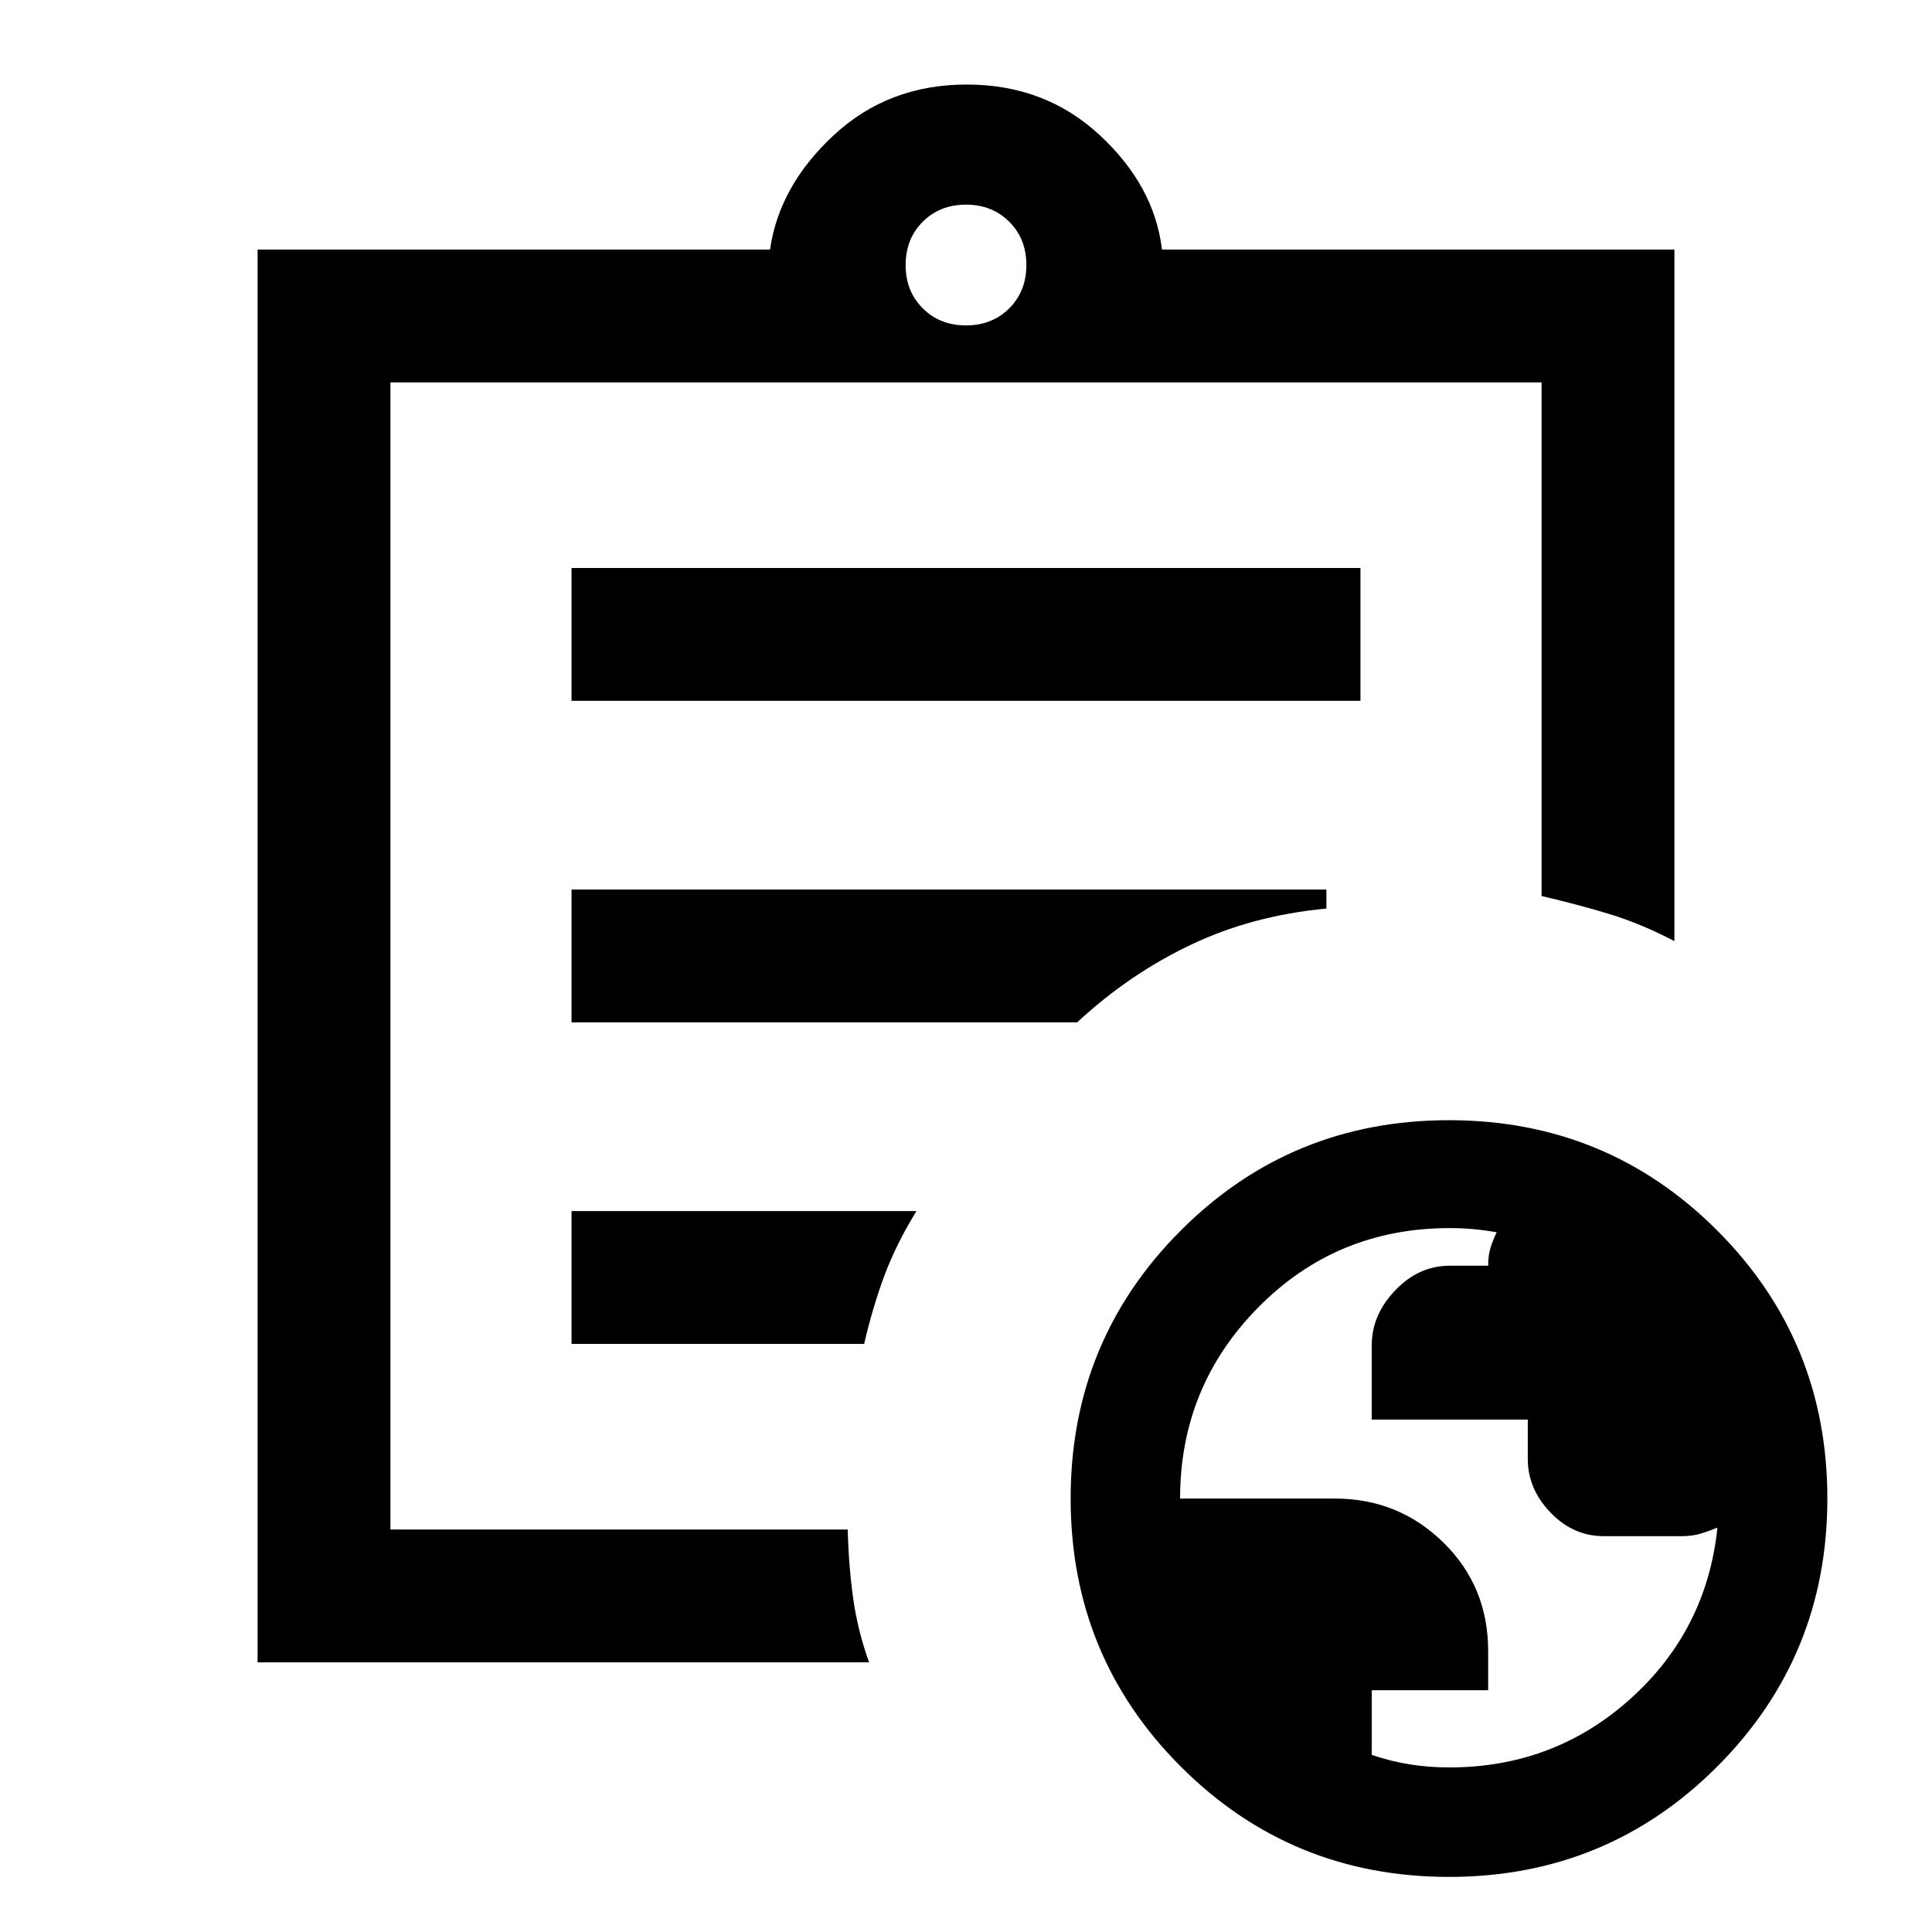 <svg xmlns="http://www.w3.org/2000/svg" height="24" viewBox="0 -960 960 960" width="24"><path d="M720.05-81.77q52.19 0 90.11-34.11 37.93-34.11 43.22-85.04-4.17 1.69-8.26 2.96t-9.46 1.27h-38.74q-15.2 0-26.48-11.73-11.29-11.73-11.29-26.65v-19.54h-77.53v-37.09q0-14.92 11.67-27.15 11.67-12.23 27.17-12.23h19q0-5 1.12-8.73 1.11-3.73 3.11-7.88-5.87-1.04-11.69-1.56-5.82-.52-11.63-.52-56.22 0-95.1 39.36-38.89 39.35-38.89 95.03h76.84q31.69 0 53.97 21.83 22.27 21.83 22.27 53.94v19.46h-57.84V-88q9.46 3.23 19 4.73 9.54 1.5 19.43 1.5ZM128-134v-702h254.62q4.53-31.62 31.65-56.81Q441.38-918 480.38-918t66.12 25.19q27.12 25.19 30.88 56.81H832v343.62q-16.54-8.62-32.15-13.39-15.62-4.77-33.85-9V-770H194v570h227.23q.46 18.23 2.73 34.35 2.27 16.11 7.89 31.65H128Zm66-85.73V-200v-570 255.23-4V-219.73Zm90-72.5h145.38q4.24-18.23 10.04-33.85 5.81-15.61 15.96-32.15H284v66ZM284-452h251.23q25.69-23.85 56.31-38.46 30.61-14.62 67.54-18.08V-518H284v66Zm0-159.77h392v-66H284v66Zm196-186.54q13 0 21.5-8.5t8.5-21.5q0-13-8.5-21.5t-21.5-8.5q-13 0-21.5 8.5t-8.5 21.5q0 13 8.5 21.5t21.5 8.5ZM720-27.38q-78.47 0-133.23-54.77Q532-136.92 532-215.38q0-78.47 54.77-133.24 54.76-54.76 133.23-54.76t133.23 54.76Q908-293.85 908-215.38q0 78.46-54.77 133.23Q798.47-27.38 720-27.38Z"/></svg>